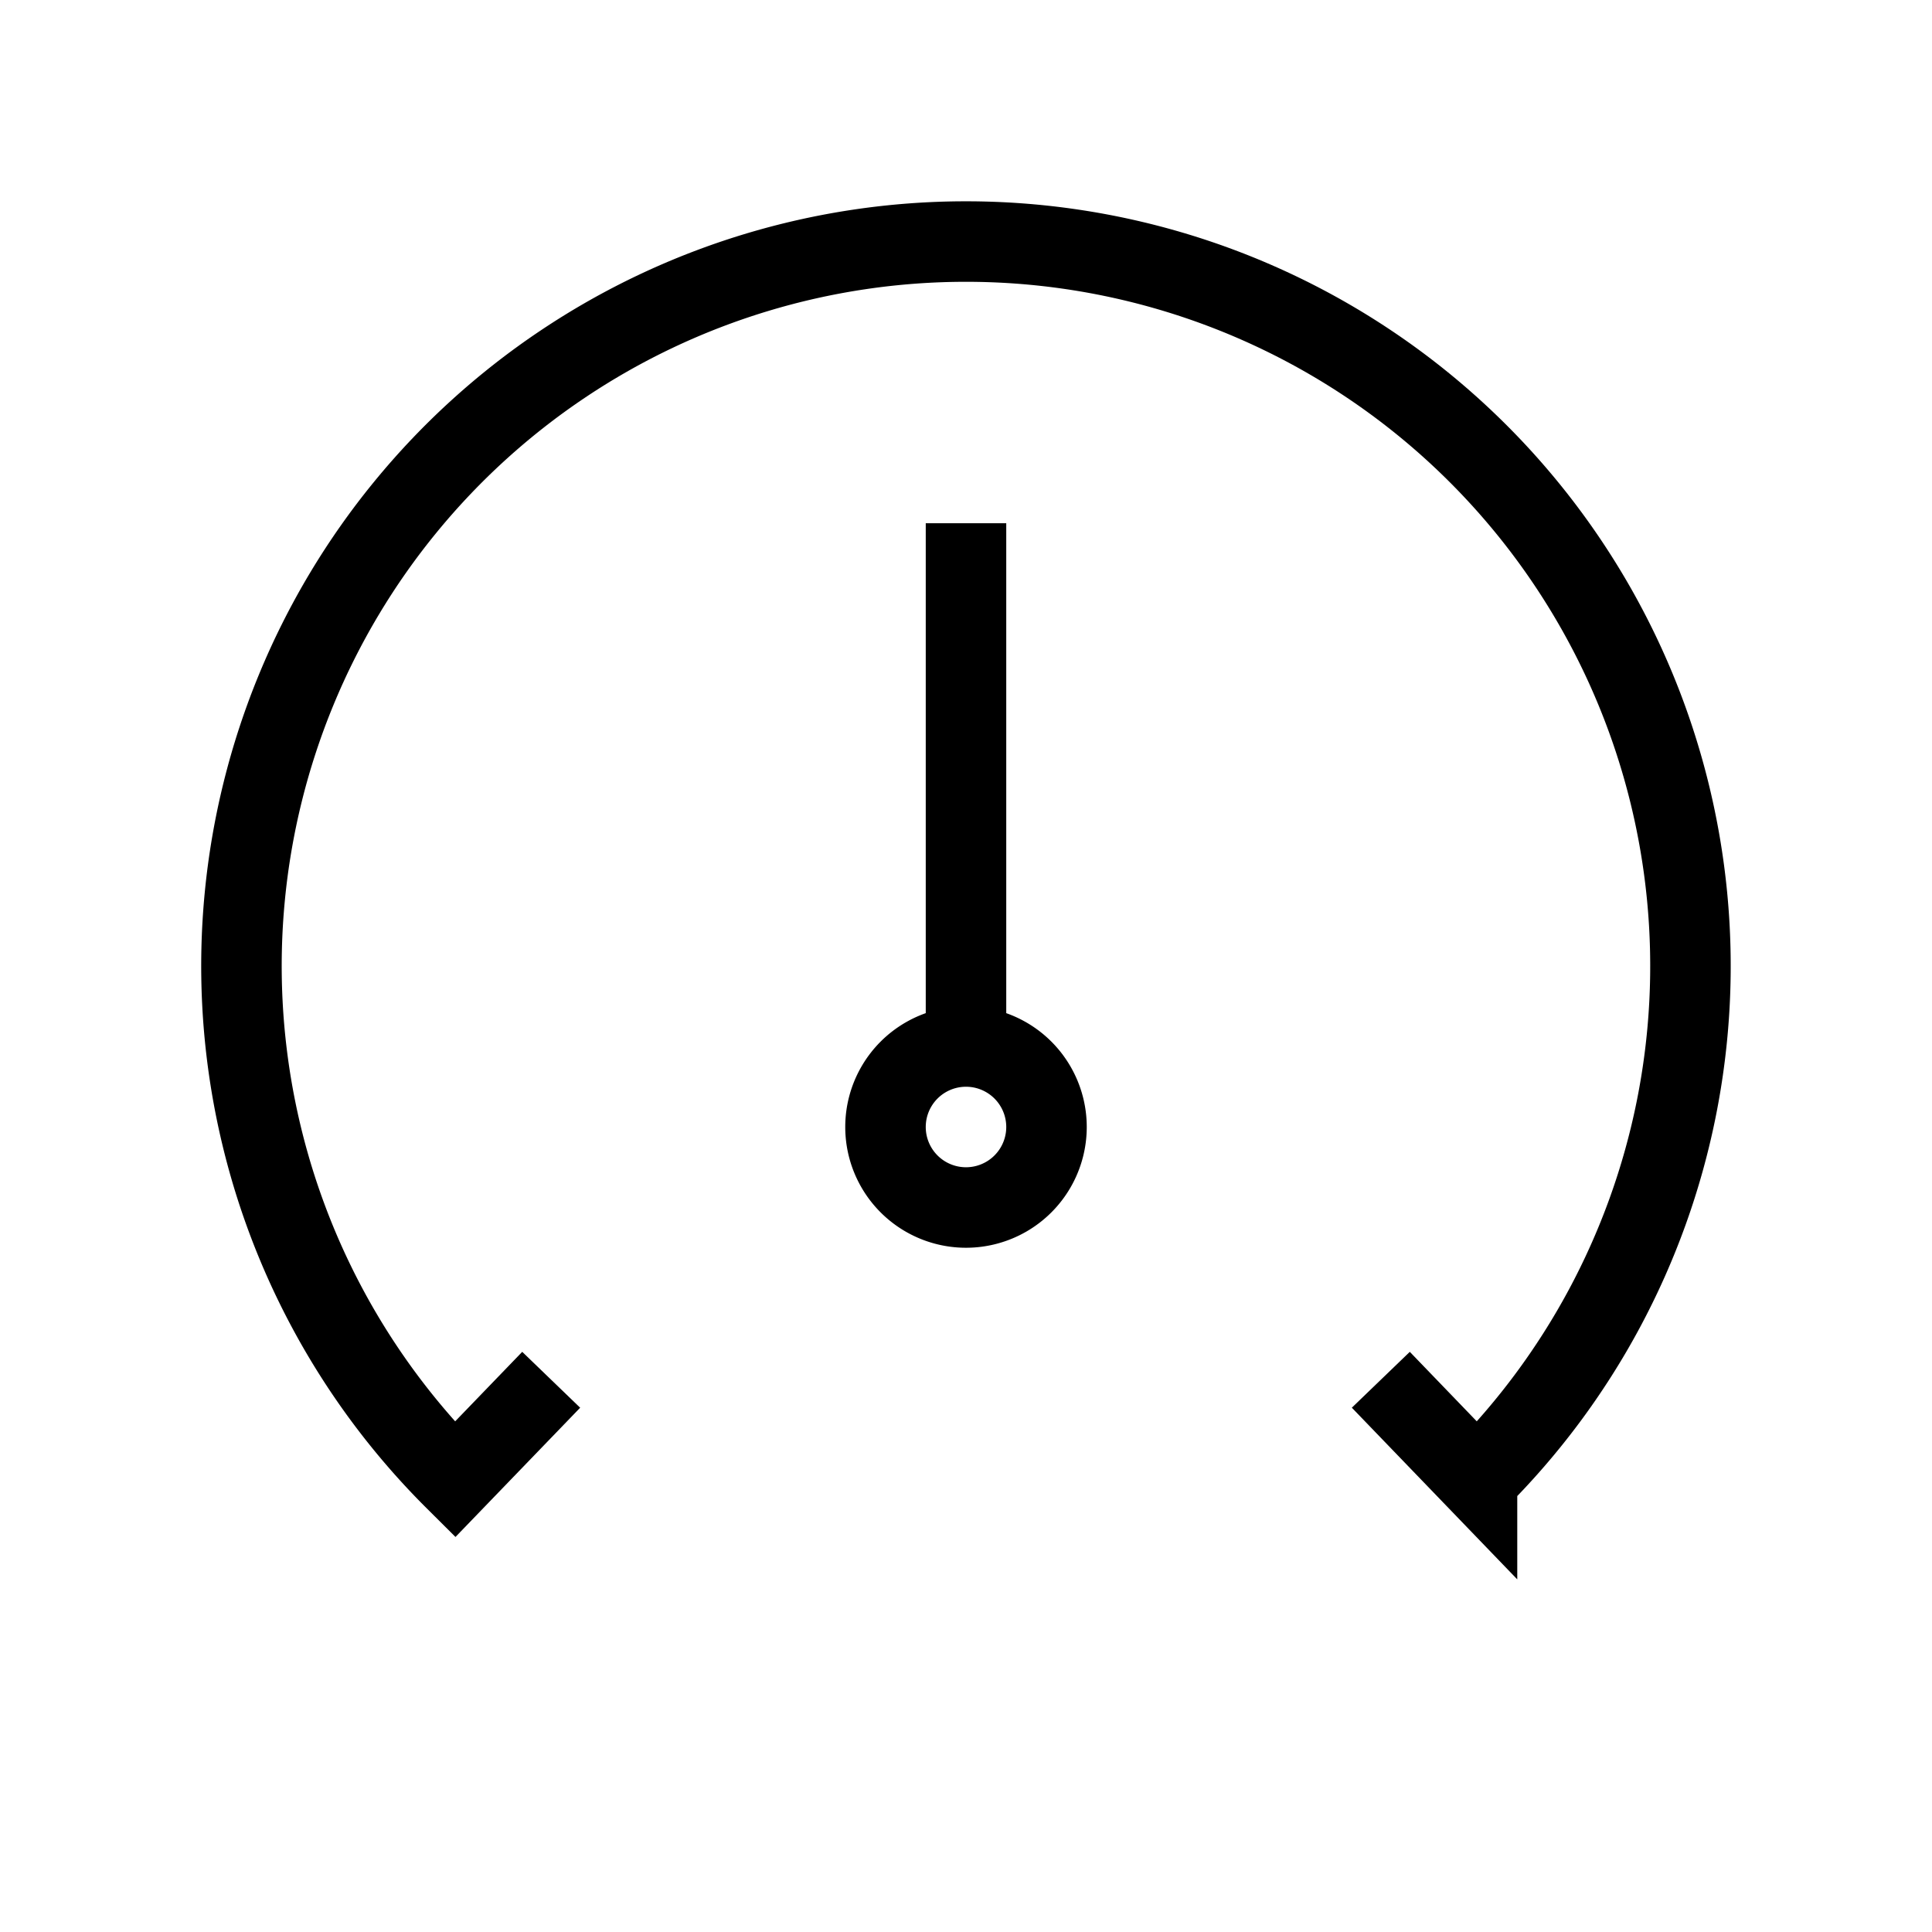 <svg xmlns="http://www.w3.org/2000/svg" width="24" height="24" viewbox="0 0 24 24" fill="none">
    <path stroke="currentColor" stroke-linecap="square" d="M12 13a1 1 0 1 0 0 2 1 1 0 0 0 0-2Zm0 0V7m5.5 10.5.848.88a9 9 0 1 0-12.697 0l.849-.88"/>
</svg>